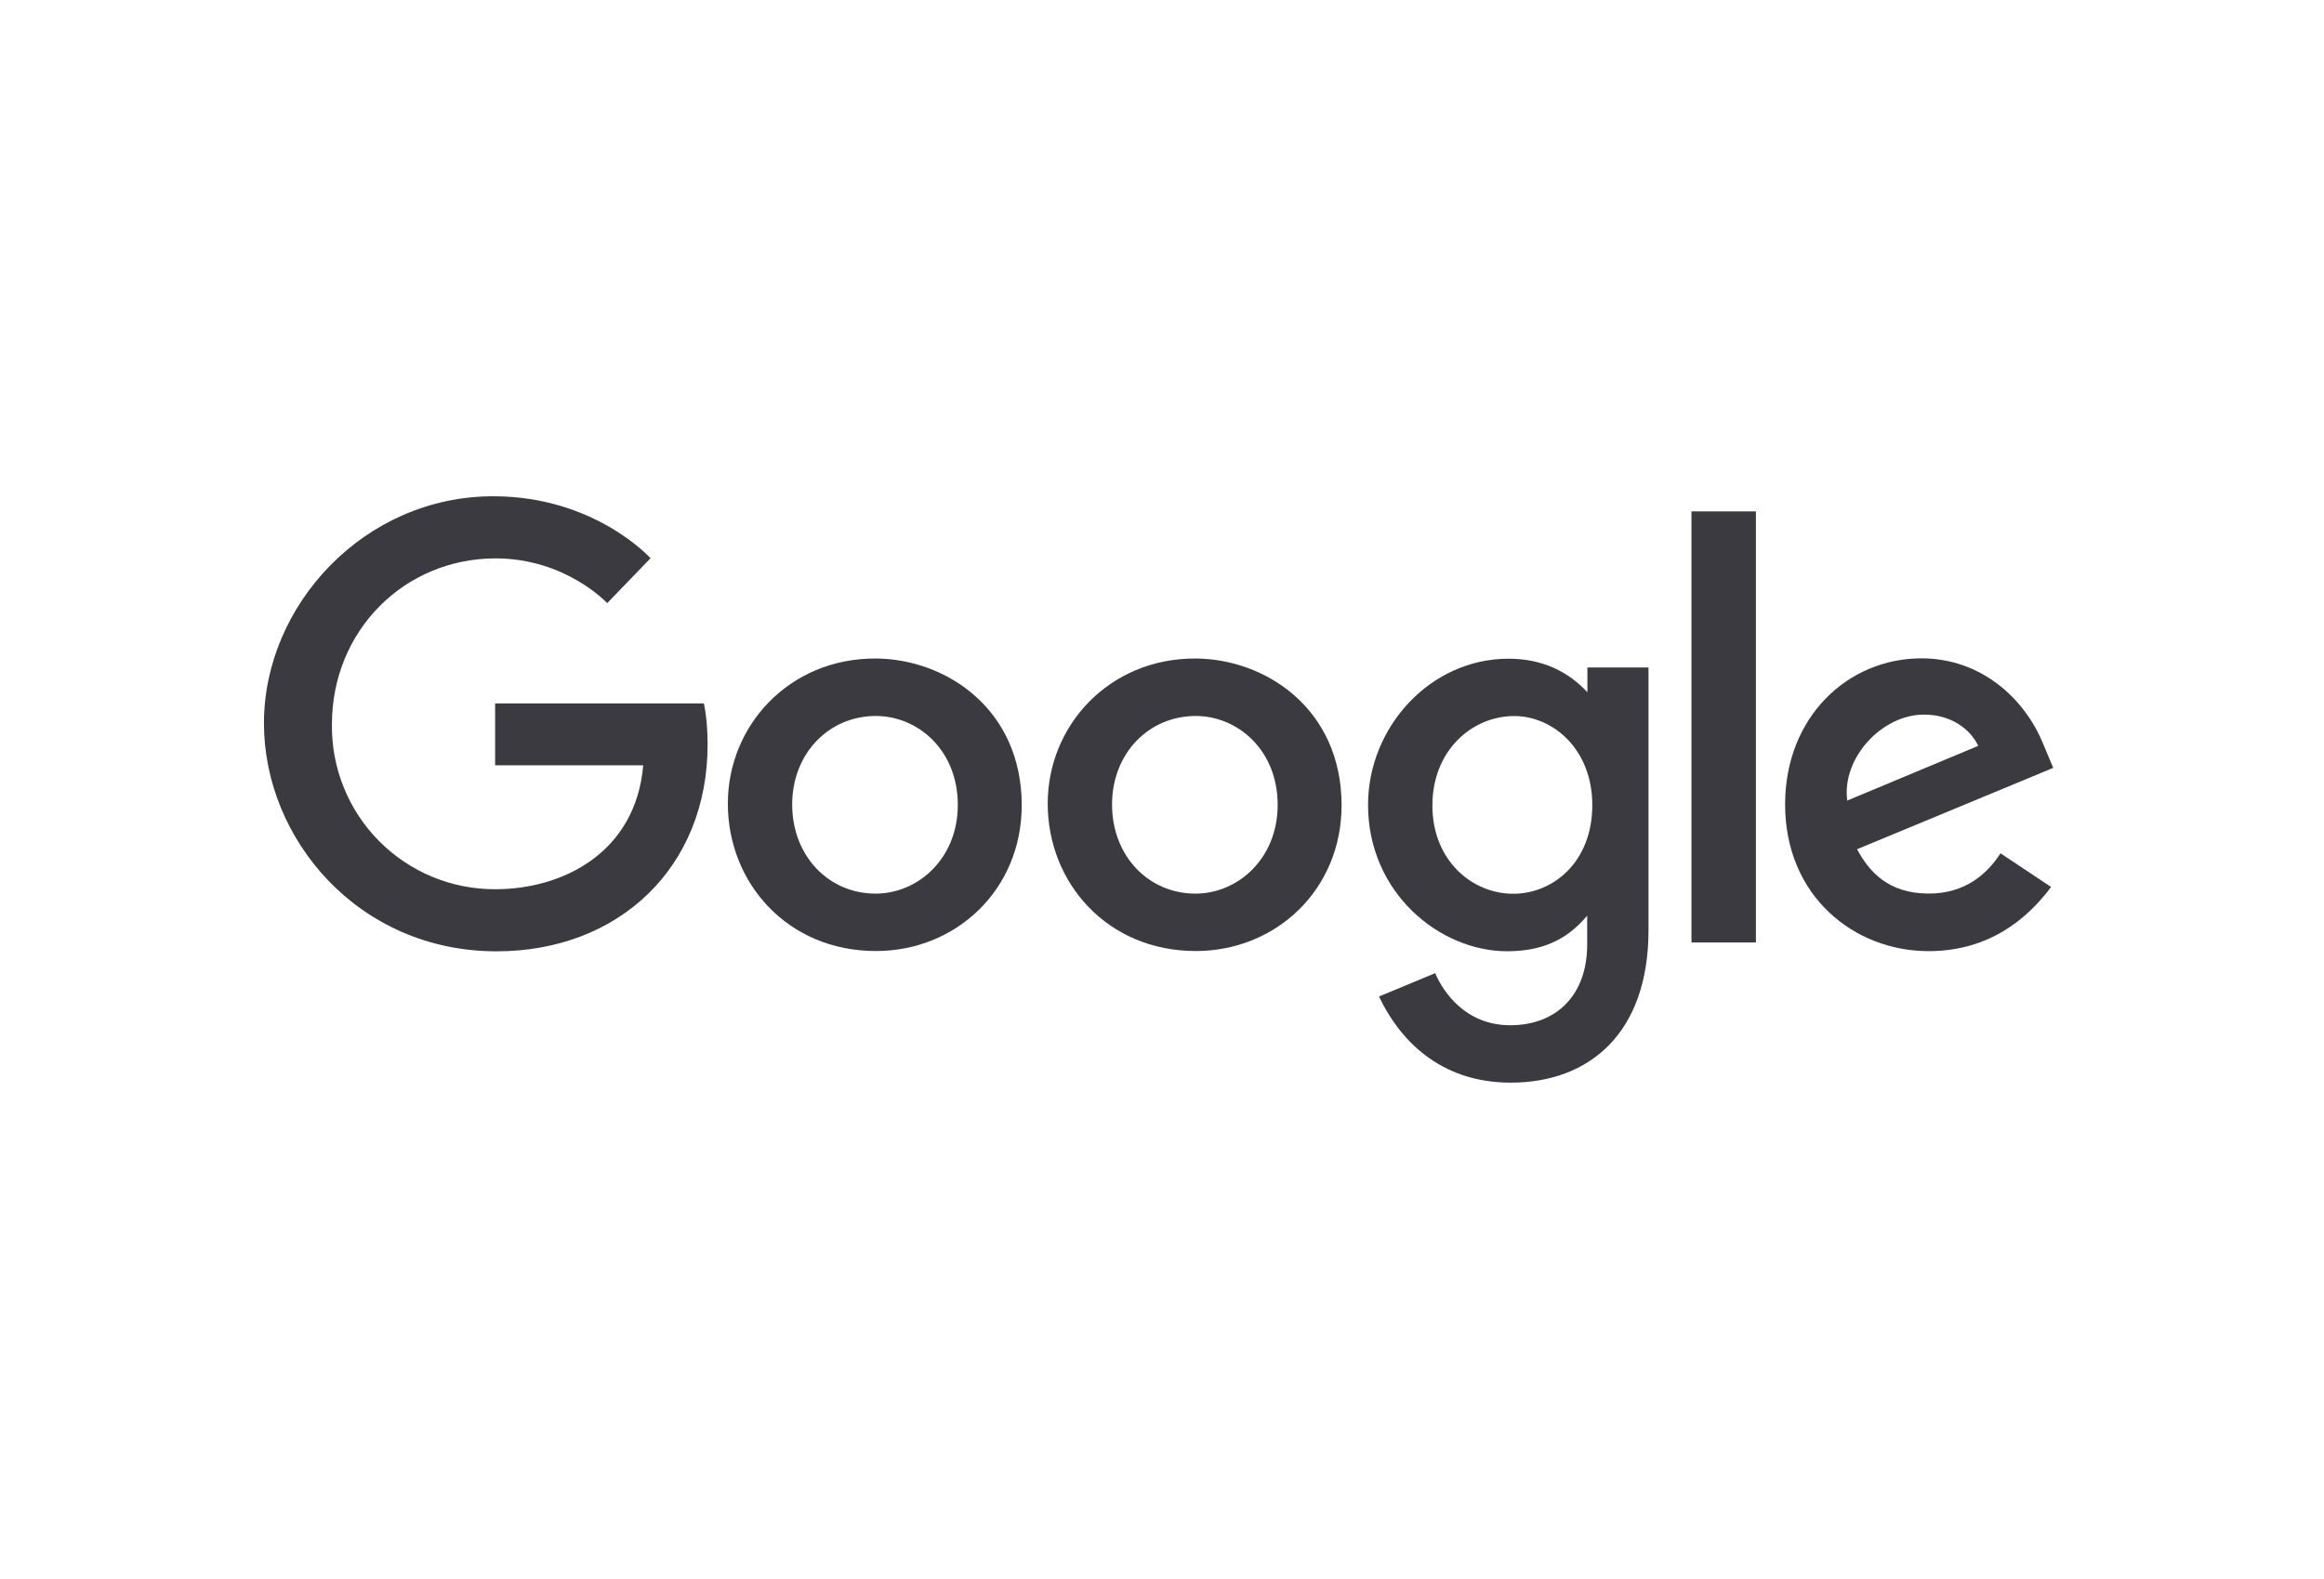 <svg width="103" height="70" viewBox="0 0 103 70" fill="none" xmlns="http://www.w3.org/2000/svg">
<path d="M31.197 31.182H21.944V33.928H28.507C28.181 37.771 24.979 39.42 21.955 39.42C20.997 39.425 20.047 39.238 19.162 38.871C18.277 38.504 17.474 37.965 16.8 37.285C16.125 36.604 15.593 35.796 15.235 34.908C14.876 34.019 14.698 33.068 14.711 32.11C14.711 27.954 17.928 24.754 21.964 24.754C25.077 24.754 26.911 26.738 26.911 26.738L28.832 24.747C28.832 24.747 26.364 22 21.863 22C16.132 22 11.698 26.837 11.698 32.062C11.698 37.181 15.869 42.173 22.008 42.173C27.408 42.173 31.361 38.474 31.361 33.003C31.361 31.849 31.194 31.182 31.194 31.182H31.197Z" fill="#3B3A40"/>
<path d="M38.777 29.193C34.98 29.193 32.258 32.162 32.258 35.623C32.258 39.136 34.897 42.16 38.821 42.16C42.373 42.16 45.283 39.445 45.283 35.698C45.283 31.412 41.898 29.192 38.777 29.192V29.193ZM38.814 31.74C40.681 31.74 42.45 33.25 42.45 35.682C42.45 38.062 40.688 39.615 38.805 39.615C36.736 39.615 35.11 37.958 35.11 35.663C35.11 33.416 36.721 31.74 38.82 31.74H38.814Z" fill="#3B3A40"/>
<path d="M52.953 29.193C49.156 29.193 46.435 32.162 46.435 35.623C46.435 39.136 49.073 42.16 52.997 42.16C56.549 42.16 59.459 39.445 59.459 35.698C59.459 31.412 56.074 29.192 52.953 29.192V29.193ZM52.99 31.74C54.857 31.74 56.626 33.25 56.626 35.682C56.626 38.062 54.864 39.615 52.981 39.615C50.912 39.615 49.286 37.958 49.286 35.663C49.286 33.416 50.897 31.74 52.996 31.74H52.99Z" fill="#3B3A40"/>
<path d="M66.857 29.201C63.371 29.201 60.632 32.253 60.632 35.679C60.632 39.581 63.808 42.17 66.796 42.17C68.644 42.17 69.627 41.436 70.344 40.594V41.873C70.344 44.11 68.985 45.45 66.935 45.45C64.954 45.45 63.961 43.977 63.609 43.141L61.117 44.176C62.001 46.046 63.781 47.995 66.956 47.995C70.429 47.995 73.062 45.812 73.062 41.235V29.59H70.354V30.688C69.519 29.787 68.375 29.201 66.858 29.201H66.857ZM67.108 31.743C68.817 31.743 70.571 33.202 70.571 35.693C70.571 38.226 68.82 39.621 67.07 39.621C65.212 39.621 63.484 38.114 63.484 35.717C63.484 33.228 65.279 31.743 67.108 31.743Z" fill="#3B3A40"/>
<path d="M85.164 29.185C81.877 29.185 79.116 31.801 79.116 35.659C79.116 39.743 82.193 42.165 85.472 42.165C88.216 42.165 89.906 40.665 90.904 39.32L88.663 37.828C88.081 38.73 87.108 39.613 85.486 39.613C83.664 39.613 82.826 38.615 82.306 37.647L90.999 34.041L90.556 32.984C89.716 30.915 87.757 29.185 85.164 29.185ZM85.277 31.679C86.462 31.679 87.314 32.308 87.676 33.064L81.87 35.49C81.619 33.611 83.4 31.679 85.27 31.679H85.277Z" fill="#3B3A40"/>
<path d="M74.966 41.781H77.822V22.671H74.966V41.781Z" fill="#3B3A40"/>
</svg>
